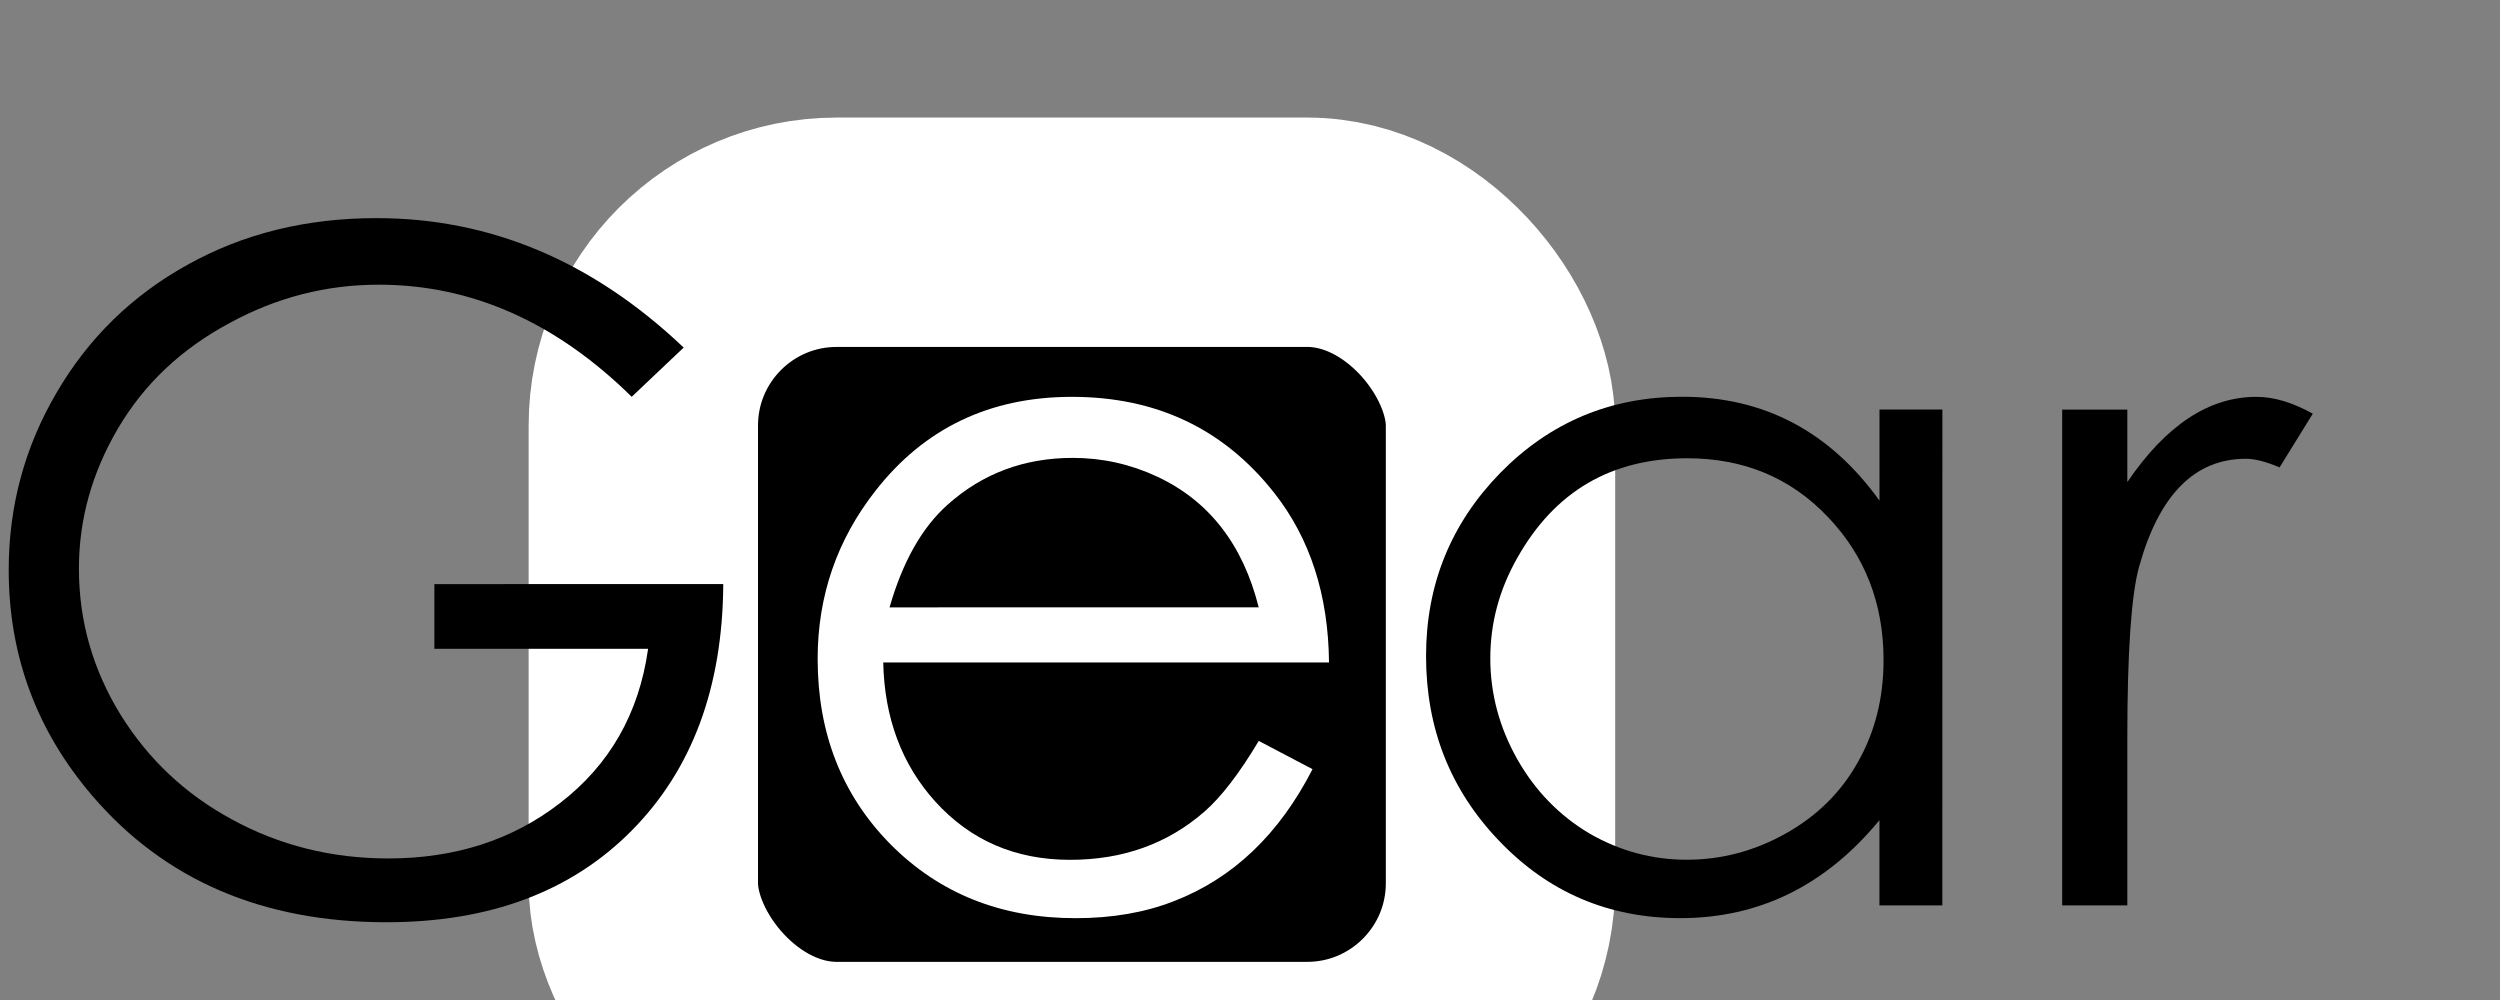 <?xml version="1.0" encoding="UTF-8" standalone="no"?>
<!-- Created with Inkscape (http://www.inkscape.org/) -->

<svg
   xmlns:dc="http://purl.org/dc/elements/1.1/"
   xmlns:cc="http://creativecommons.org/ns#"
   xmlns:rdf="http://www.w3.org/1999/02/22-rdf-syntax-ns#"
   xmlns:svg="http://www.w3.org/2000/svg"
   xmlns="http://www.w3.org/2000/svg"
   xmlns:sodipodi="http://sodipodi.sourceforge.net/DTD/sodipodi-0.dtd"
   xmlns:inkscape="http://www.inkscape.org/namespaces/inkscape"
   width="200"
   height="80"
   viewBox="0 0 52.917 21.167"
   version="1.1"
   id="svg8"
   sodipodi:docname="logo.svg"
   inkscape:version="0.92.3 (2405546, 2018-03-11)"
   inkscape:export-filename="C:\Users\Henry\Dropbox\gear\logo.png"
   inkscape:export-xdpi="150"
   inkscape:export-ydpi="150">
  <rect x="0" y="0" width="52.917" height="21.167" fill="#808080" stroke="none"/>
  <defs
     id="defs2" />
  <sodipodi:namedview
     id="base"
     pagecolor="#ffffff"
     bordercolor="#666666"
     borderopacity="1.0"
     inkscape:pageopacity="0.0"
     inkscape:pageshadow="2"
     inkscape:zoom="3.959798"
     inkscape:cx="-18.119247"
     inkscape:cy="60.271761"
     inkscape:document-units="mm"
     inkscape:current-layer="layer1"
     showgrid="false"
     units="px"
     inkscape:window-width="1920"
     inkscape:window-height="1018"
     inkscape:window-x="-8"
     inkscape:window-y="-8"
     inkscape:window-maximized="1" />
  <g
     inkscape:label="Layer 1"
     inkscape:groupmode="layer"
     id="layer1"
     transform="translate(0,-275.833)">
    <rect
       style="fill:#000000;fill-opacity:1;stroke:#ffffff;stroke-width:4.855;stroke-linecap:butt;stroke-linejoin:round;stroke-miterlimit:4;stroke-dasharray:none;stroke-dashoffset:0;stroke-opacity:1;paint-order:normal"
       id="rect819"
       width="18.144"
       height="17.871"
       x="13.617"
       y="280.749"
       ry="4.093" />
    <g
       aria-label="Gear"
       style="font-style:normal;font-weight:normal;font-size:10.583px;line-height:1.25;font-family:sans-serif;letter-spacing:0px;word-spacing:0px;fill:#000000;fill-opacity:1;stroke:none;stroke-width:0.265"
       id="text817">
      <path
         d="m 15.309,288.196 q -0.019,3.28 -1.939,5.219 -1.92,1.939 -5.19,1.939 -3.936,0 -6.231,-2.682 -1.765,-2.064 -1.765,-4.775 0,-2.026 1.013,-3.752 1.013,-1.736 2.778,-2.711 1.765,-0.984 3.994,-0.984 3.617,0 6.502,2.74 l -1.1,1.042 q -2.412,-2.373 -5.354,-2.373 -1.669,0 -3.154,0.81 -1.534,0.82 -2.363,2.228 -0.83,1.408 -0.83,2.971 0,1.659 0.878,3.087 0.878,1.418 2.354,2.219 1.514,0.83 3.318,0.83 2.113,0 3.627,-1.167 1.582,-1.215 1.871,-3.27 h -4.524 v -1.37 z"
         style="font-style:normal;font-variant:normal;font-weight:normal;font-stretch:normal;font-size:19.756px;line-height:1;font-family:'Levenim MT';-inkscape-font-specification:'Levenim MT';letter-spacing:0px;stroke-width:0.265"
         id="path819" />
      <path
         d="m 28.129,289.856 h -9.434 q 0.039,1.765 1.1,2.942 1.119,1.235 2.855,1.235 1.678,0 2.846,-1.022 0.531,-0.463 1.148,-1.495 l 1.138,0.598 q -1.061,2.074 -2.942,2.797 -0.916,0.357 -2.074,0.357 -2.363,0 -3.916,-1.563 -1.543,-1.563 -1.543,-3.926 0,-1.997 1.225,-3.559 1.553,-1.987 4.158,-1.987 2.682,0 4.283,2.035 1.138,1.447 1.158,3.588 z m -1.486,-1.167 q -0.502,-1.997 -2.151,-2.768 -0.849,-0.396 -1.785,-0.396 -1.543,0 -2.653,0.994 -0.81,0.723 -1.225,2.17 z"
         style="font-style:normal;font-variant:normal;font-weight:normal;font-stretch:normal;font-size:19.756px;line-height:1;font-family:'Levenim MT';-inkscape-font-specification:'Levenim MT';letter-spacing:0px;fill:#ffffff;fill-opacity:1"
         id="path821" />
      <path
         d="m 41.113,294.997 h -1.331 v -1.804 q -1.707,2.074 -4.215,2.074 -2.277,0 -3.839,-1.64 -1.543,-1.611 -1.543,-3.907 0,-2.267 1.572,-3.878 1.582,-1.611 3.849,-1.611 2.595,0 4.177,2.199 v -1.929 h 1.331 z m -1.244,-5.19 q 0,-1.804 -1.186,-3.039 -1.177,-1.235 -2.971,-1.235 -2.412,0 -3.598,2.113 -0.569,1.003 -0.569,2.122 0,1.119 0.569,2.132 0.569,1.003 1.524,1.572 0.965,0.559 2.064,0.559 1.109,0 2.103,-0.559 0.994,-0.559 1.524,-1.514 0.54,-0.955 0.54,-2.151 z"
         style="font-style:normal;font-variant:normal;font-weight:normal;font-stretch:normal;font-size:19.756px;line-height:1;font-family:'Levenim MT';-inkscape-font-specification:'Levenim MT';letter-spacing:0px;stroke-width:0.265"
         id="path823" />
      <path
         d="m 48.955,284.589 -0.704,1.138 q -0.424,-0.183 -0.714,-0.183 -1.621,0 -2.257,2.277 -0.251,0.897 -0.251,3.627 v 3.55 h -1.379 v -10.495 h 1.379 v 1.534 q 1.225,-1.804 2.73,-1.804 0.559,0 1.196,0.357 z"
         style="font-style:normal;font-variant:normal;font-weight:normal;font-stretch:normal;font-size:19.756px;line-height:1;font-family:'Levenim MT';-inkscape-font-specification:'Levenim MT';letter-spacing:0px;stroke-width:0.265"
         id="path825" />
    </g>
  </g>
</svg>
